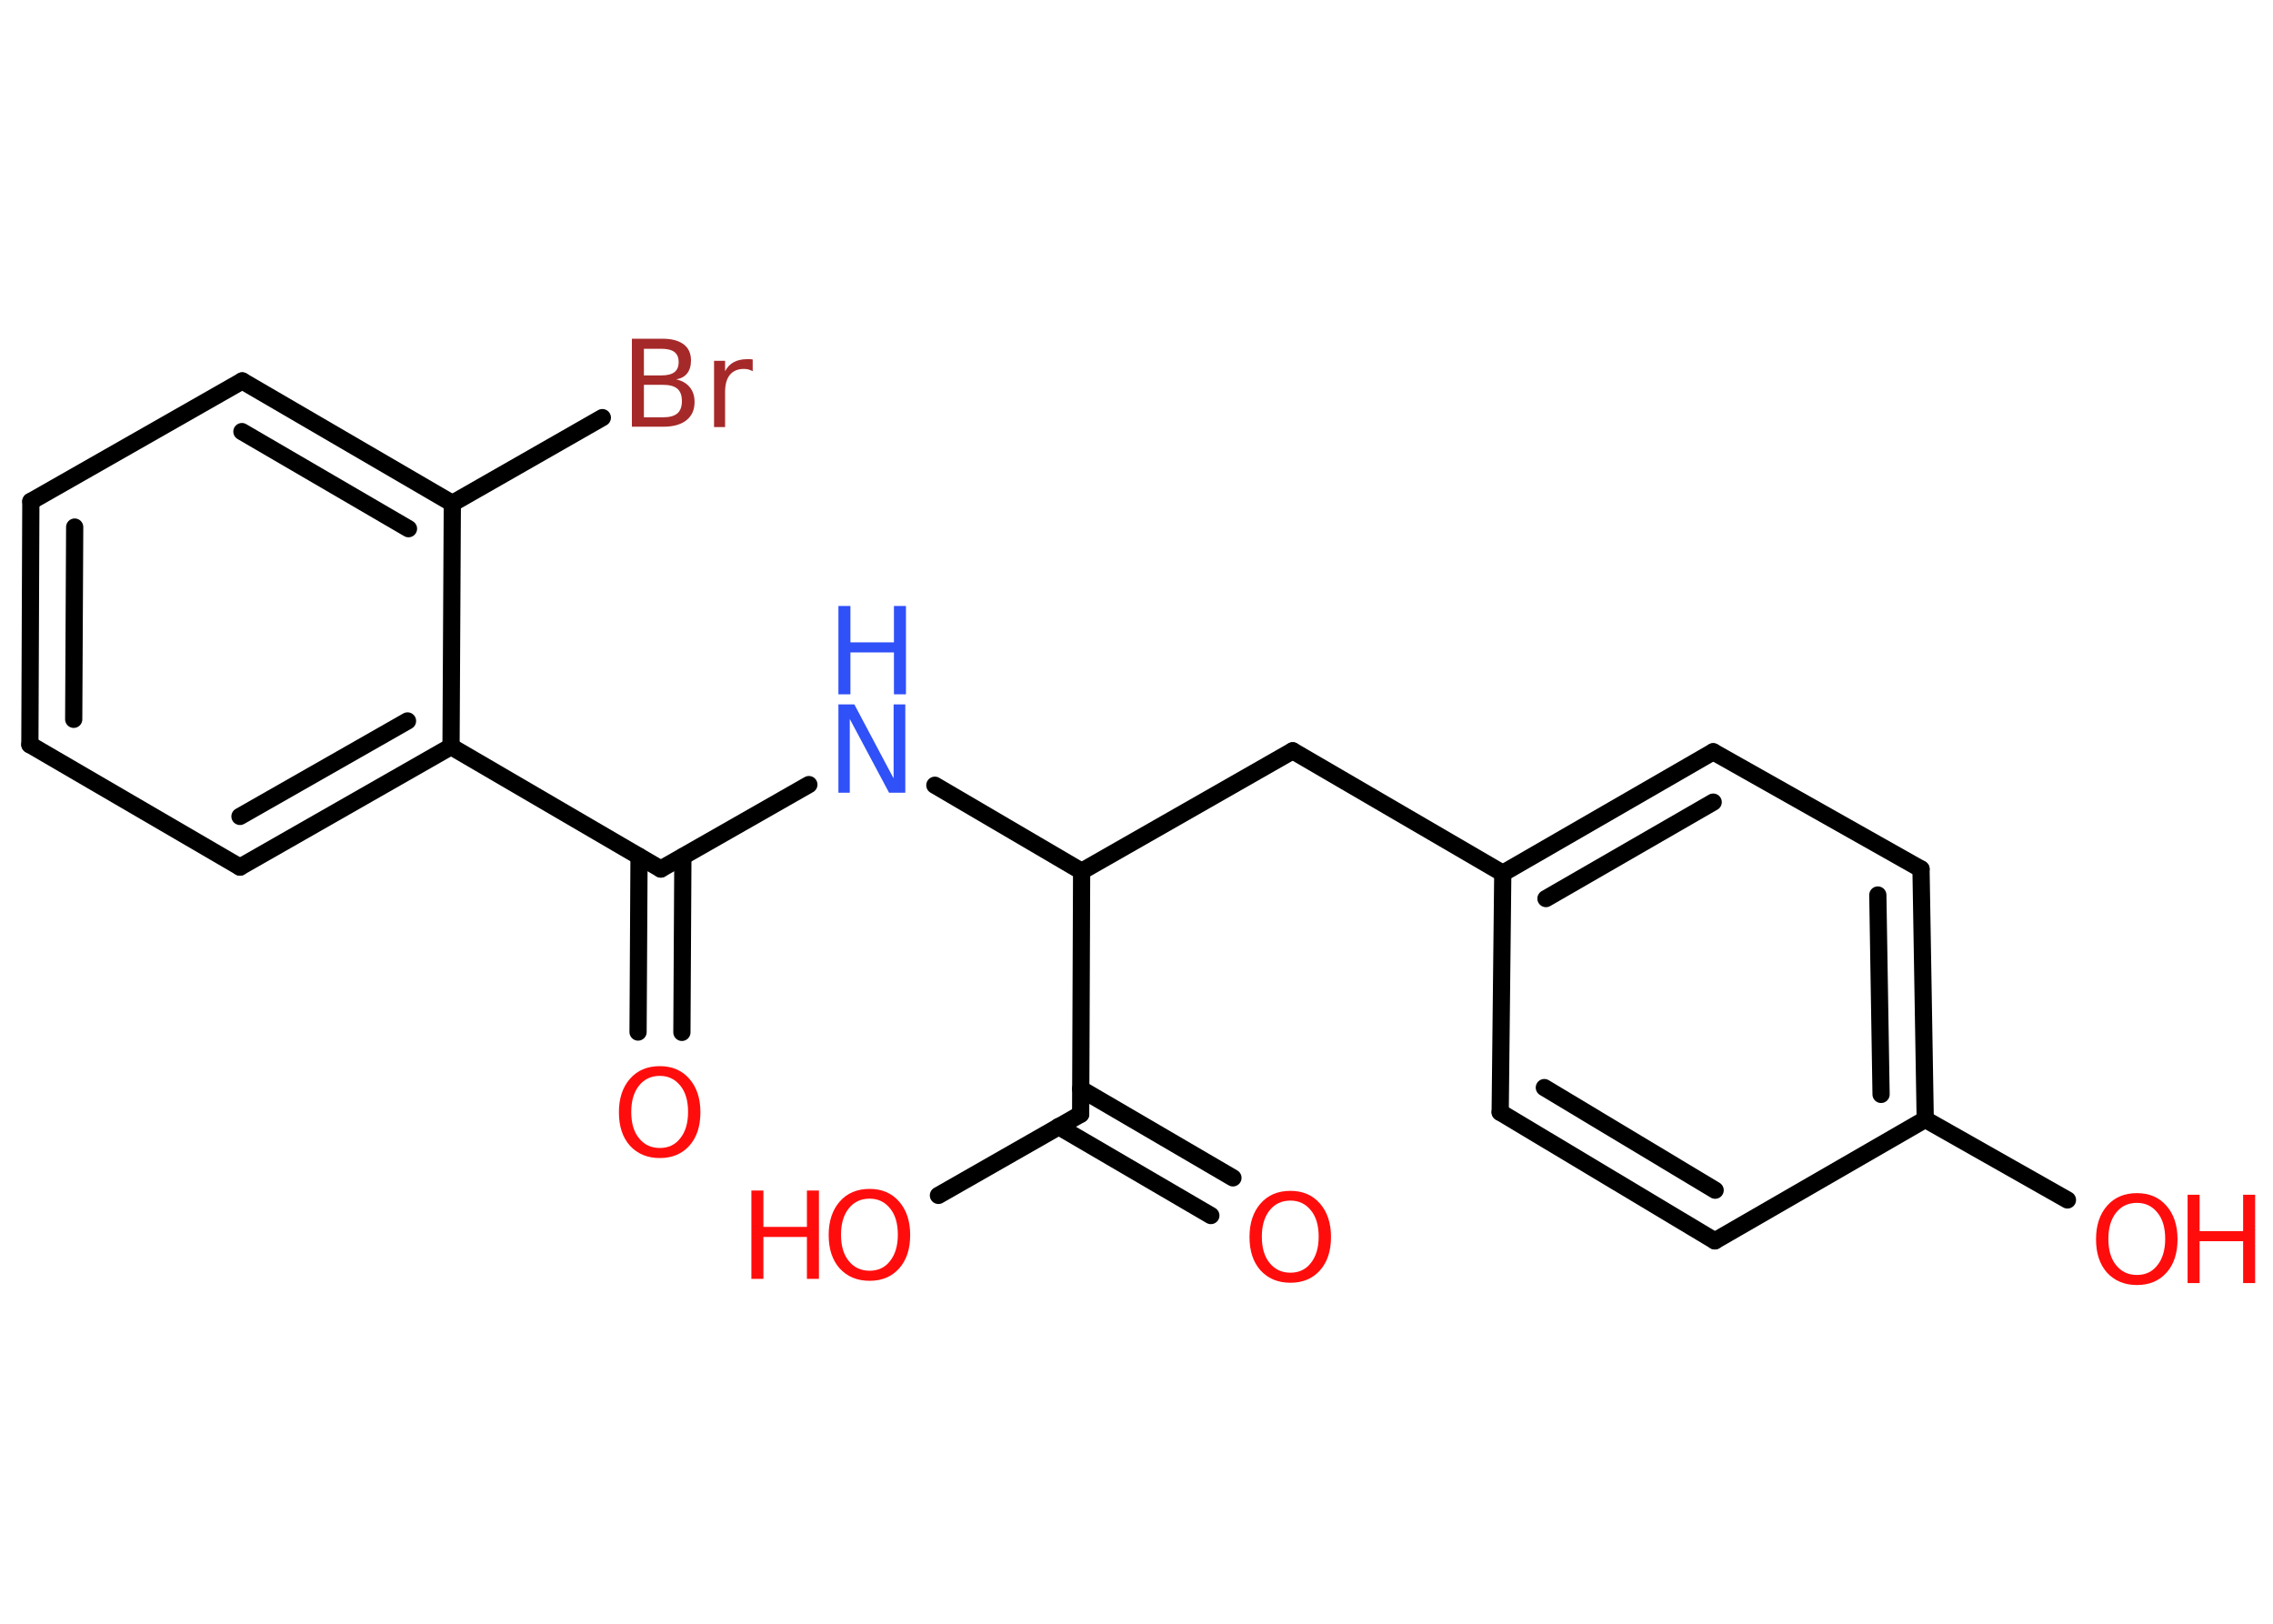 <?xml version='1.0' encoding='UTF-8'?>
<!DOCTYPE svg PUBLIC "-//W3C//DTD SVG 1.1//EN" "http://www.w3.org/Graphics/SVG/1.1/DTD/svg11.dtd">
<svg version='1.2' xmlns='http://www.w3.org/2000/svg' xmlns:xlink='http://www.w3.org/1999/xlink' width='70.0mm' height='50.0mm' viewBox='0 0 70.0 50.0'>
  <desc>Generated by the Chemistry Development Kit (http://github.com/cdk)</desc>
  <g stroke-linecap='round' stroke-linejoin='round' stroke='#000000' stroke-width='.53' fill='#FF0D0D'>
    <rect x='.0' y='.0' width='70.0' height='50.0' fill='#FFFFFF' stroke='none'/>
    <g id='mol1' class='mol'>
      <g id='mol1bnd1' class='bond'>
        <line x1='19.65' y1='31.78' x2='19.68' y2='26.37'/>
        <line x1='21.0' y1='31.79' x2='21.03' y2='26.38'/>
      </g>
      <line id='mol1bnd2' class='bond' x1='20.35' y1='26.76' x2='24.91' y2='24.16'/>
      <line id='mol1bnd3' class='bond' x1='28.79' y1='24.18' x2='33.31' y2='26.83'/>
      <line id='mol1bnd4' class='bond' x1='33.31' y1='26.83' x2='39.81' y2='23.12'/>
      <line id='mol1bnd5' class='bond' x1='39.81' y1='23.12' x2='46.28' y2='26.89'/>
      <g id='mol1bnd6' class='bond'>
        <line x1='52.76' y1='23.15' x2='46.28' y2='26.89'/>
        <line x1='52.76' y1='24.7' x2='47.61' y2='27.67'/>
      </g>
      <line id='mol1bnd7' class='bond' x1='52.76' y1='23.15' x2='59.16' y2='26.76'/>
      <g id='mol1bnd8' class='bond'>
        <line x1='59.29' y1='34.47' x2='59.16' y2='26.76'/>
        <line x1='57.93' y1='33.7' x2='57.83' y2='27.56'/>
      </g>
      <line id='mol1bnd9' class='bond' x1='59.29' y1='34.47' x2='63.67' y2='36.95'/>
      <line id='mol1bnd10' class='bond' x1='59.29' y1='34.47' x2='52.81' y2='38.21'/>
      <g id='mol1bnd11' class='bond'>
        <line x1='46.2' y1='34.25' x2='52.81' y2='38.21'/>
        <line x1='47.56' y1='33.49' x2='52.82' y2='36.65'/>
      </g>
      <line id='mol1bnd12' class='bond' x1='46.28' y1='26.89' x2='46.2' y2='34.25'/>
      <line id='mol1bnd13' class='bond' x1='33.31' y1='26.83' x2='33.28' y2='34.31'/>
      <g id='mol1bnd14' class='bond'>
        <line x1='33.28' y1='33.53' x2='37.97' y2='36.27'/>
        <line x1='32.6' y1='34.69' x2='37.29' y2='37.43'/>
      </g>
      <line id='mol1bnd15' class='bond' x1='33.28' y1='34.31' x2='28.9' y2='36.81'/>
      <line id='mol1bnd16' class='bond' x1='20.35' y1='26.76' x2='13.89' y2='22.99'/>
      <g id='mol1bnd17' class='bond'>
        <line x1='7.39' y1='26.7' x2='13.89' y2='22.99'/>
        <line x1='7.39' y1='25.14' x2='12.55' y2='22.2'/>
      </g>
      <line id='mol1bnd18' class='bond' x1='7.39' y1='26.7' x2='.92' y2='22.93'/>
      <g id='mol1bnd19' class='bond'>
        <line x1='.95' y1='15.44' x2='.92' y2='22.93'/>
        <line x1='2.3' y1='16.23' x2='2.27' y2='22.15'/>
      </g>
      <line id='mol1bnd20' class='bond' x1='.95' y1='15.44' x2='7.46' y2='11.73'/>
      <g id='mol1bnd21' class='bond'>
        <line x1='13.93' y1='15.5' x2='7.46' y2='11.73'/>
        <line x1='12.58' y1='16.28' x2='7.45' y2='13.29'/>
      </g>
      <line id='mol1bnd22' class='bond' x1='13.89' y1='22.99' x2='13.93' y2='15.5'/>
      <line id='mol1bnd23' class='bond' x1='13.93' y1='15.5' x2='18.55' y2='12.86'/>
      <path id='mol1atm1' class='atom' d='M20.32 33.13q-.4 .0 -.64 .3q-.24 .3 -.24 .81q.0 .52 .24 .81q.24 .3 .64 .3q.4 .0 .63 -.3q.24 -.3 .24 -.81q.0 -.52 -.24 -.81q-.24 -.3 -.63 -.3zM20.32 32.83q.57 .0 .91 .39q.34 .39 .34 1.03q.0 .65 -.34 1.03q-.34 .38 -.91 .38q-.57 .0 -.92 -.38q-.34 -.38 -.34 -1.03q.0 -.64 .34 -1.03q.34 -.39 .92 -.39z' stroke='none'/>
      <g id='mol1atm3' class='atom'>
        <path d='M25.82 21.69h.49l1.21 2.28v-2.28h.36v2.72h-.5l-1.21 -2.27v2.27h-.35v-2.72z' stroke='none' fill='#3050F8'/>
        <path d='M25.82 18.66h.37v1.12h1.34v-1.12h.37v2.72h-.37v-1.29h-1.34v1.29h-.37v-2.72z' stroke='none' fill='#3050F8'/>
      </g>
      <g id='mol1atm10' class='atom'>
        <path d='M65.81 37.04q-.4 .0 -.64 .3q-.24 .3 -.24 .81q.0 .52 .24 .81q.24 .3 .64 .3q.4 .0 .63 -.3q.24 -.3 .24 -.81q.0 -.52 -.24 -.81q-.24 -.3 -.63 -.3zM65.81 36.74q.57 .0 .91 .39q.34 .39 .34 1.03q.0 .65 -.34 1.03q-.34 .38 -.91 .38q-.57 .0 -.92 -.38q-.34 -.38 -.34 -1.03q.0 -.64 .34 -1.03q.34 -.39 .92 -.39z' stroke='none'/>
        <path d='M67.37 36.79h.37v1.12h1.34v-1.12h.37v2.72h-.37v-1.29h-1.34v1.29h-.37v-2.72z' stroke='none'/>
      </g>
      <path id='mol1atm14' class='atom' d='M39.74 36.97q-.4 .0 -.64 .3q-.24 .3 -.24 .81q.0 .52 .24 .81q.24 .3 .64 .3q.4 .0 .63 -.3q.24 -.3 .24 -.81q.0 -.52 -.24 -.81q-.24 -.3 -.63 -.3zM39.74 36.67q.57 .0 .91 .39q.34 .39 .34 1.03q.0 .65 -.34 1.03q-.34 .38 -.91 .38q-.57 .0 -.92 -.38q-.34 -.38 -.34 -1.03q.0 -.64 .34 -1.03q.34 -.39 .92 -.39z' stroke='none'/>
      <g id='mol1atm15' class='atom'>
        <path d='M26.78 36.91q-.4 .0 -.64 .3q-.24 .3 -.24 .81q.0 .52 .24 .81q.24 .3 .64 .3q.4 .0 .63 -.3q.24 -.3 .24 -.81q.0 -.52 -.24 -.81q-.24 -.3 -.63 -.3zM26.78 36.61q.57 .0 .91 .39q.34 .39 .34 1.03q.0 .65 -.34 1.03q-.34 .38 -.91 .38q-.57 .0 -.92 -.38q-.34 -.38 -.34 -1.03q.0 -.64 .34 -1.03q.34 -.39 .92 -.39z' stroke='none'/>
        <path d='M23.14 36.66h.37v1.12h1.34v-1.12h.37v2.72h-.37v-1.29h-1.34v1.29h-.37v-2.72z' stroke='none'/>
      </g>
      <path id='mol1atm22' class='atom' d='M19.83 11.85v1.0h.59q.3 .0 .44 -.12q.14 -.12 .14 -.38q.0 -.26 -.14 -.38q-.14 -.12 -.44 -.12h-.59zM19.83 10.74v.82h.54q.27 .0 .4 -.1q.13 -.1 .13 -.31q.0 -.21 -.13 -.31q-.13 -.1 -.4 -.1h-.54zM19.46 10.43h.94q.42 .0 .65 .17q.23 .17 .23 .5q.0 .25 -.12 .4q-.12 .15 -.34 .18q.27 .06 .42 .24q.15 .18 .15 .46q.0 .36 -.25 .56q-.25 .2 -.71 .2h-.97v-2.72zM23.18 11.43q-.06 -.03 -.12 -.05q-.06 -.02 -.15 -.02q-.28 .0 -.43 .18q-.15 .18 -.15 .53v1.08h-.34v-2.04h.34v.32q.1 -.19 .27 -.28q.17 -.09 .41 -.09q.04 .0 .08 .0q.04 .0 .09 .01v.34z' stroke='none' fill='#A62929'/>
    </g>
  </g>
</svg>
